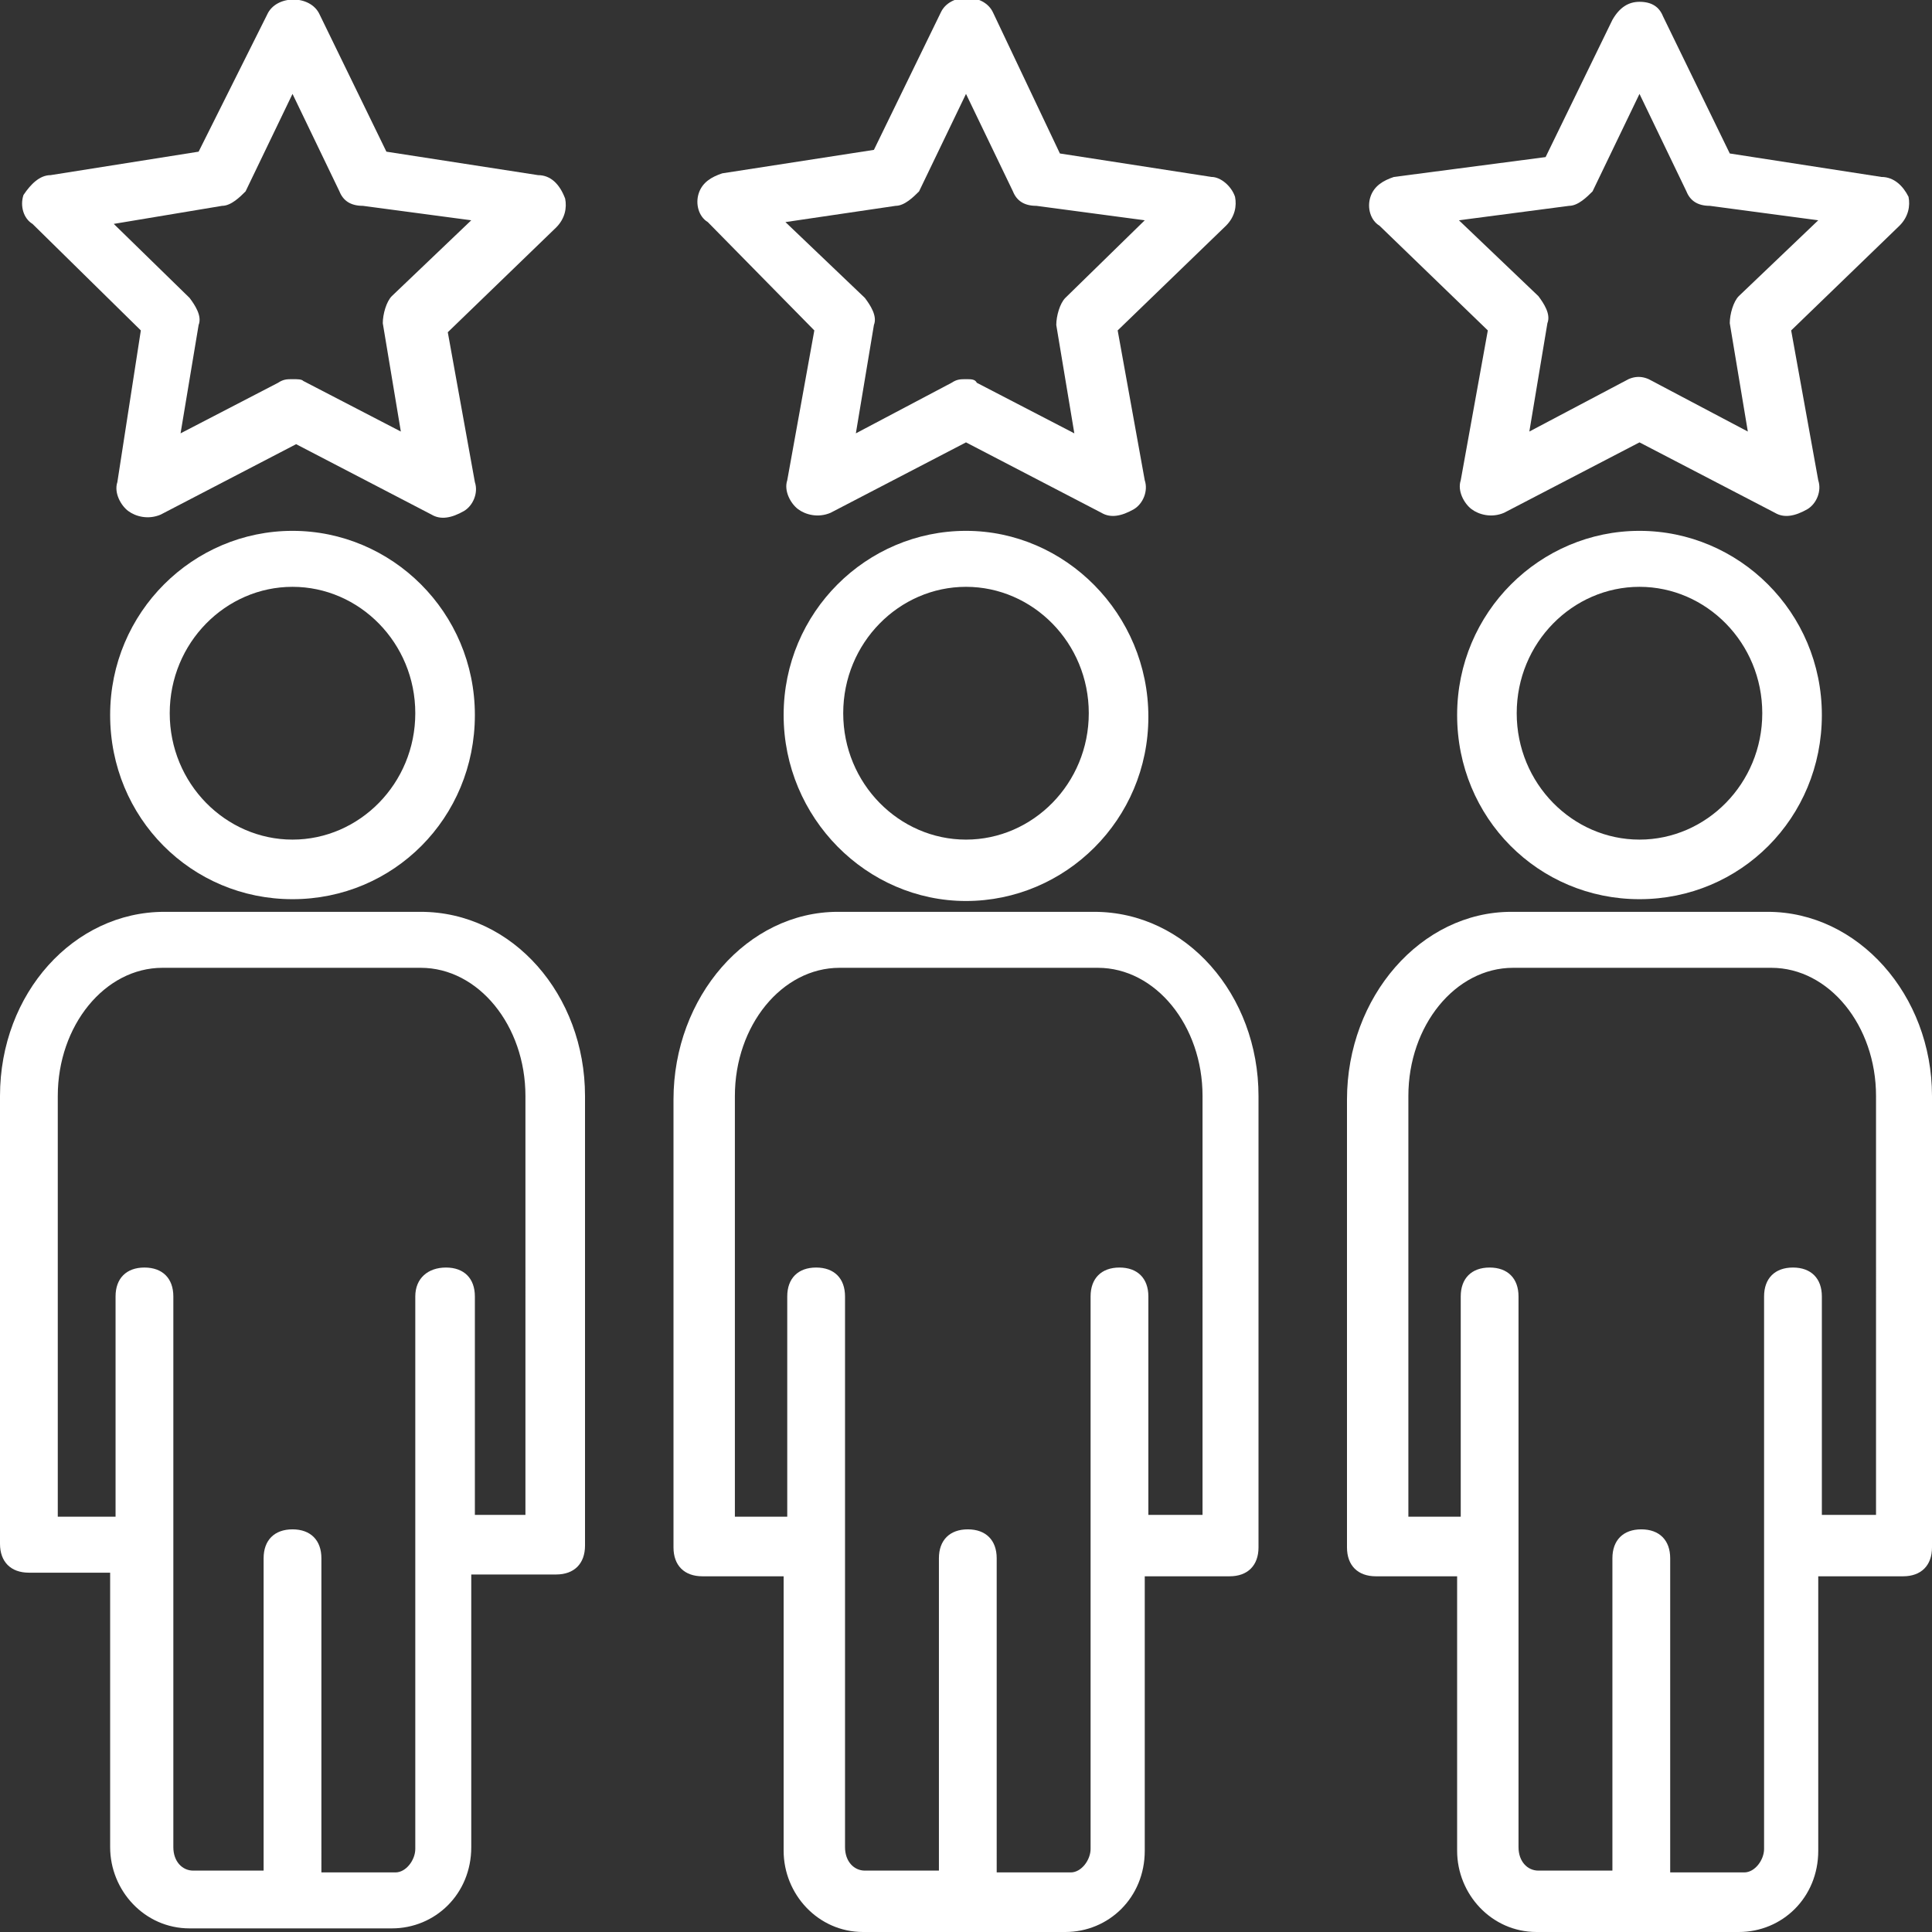 <?xml version="1.0" encoding="utf-8"?>
<!-- Generator: Adobe Illustrator 23.0.0, SVG Export Plug-In . SVG Version: 6.00 Build 0)  -->
<svg version="1.1" id="Layer_1" xmlns="http://www.w3.org/2000/svg" xmlns:xlink="http://www.w3.org/1999/xlink" x="0px" y="0px"
	 viewBox="0 0 107 107" style="enable-background:new 0 0 107 107;" xml:space="preserve">
<rect x="0" y="0" width="107" height="107" fill="#333333" stroke="none"/>
<style type="text/css">
	.st0{fill:#FFFFFF;}
</style>
<g>
	<g>
		<g>
			<path class="st0" d="M97.9,50.5H83.7c-5,0-9.1,4.7-9.1,10.4v24.8c0,1,0.6,1.6,1.6,1.6h4.5v15.2c0,2.4,1.9,4.5,4.4,4.5h11.2
				c2.4,0,4.4-1.9,4.4-4.5V87.3h4.7c1,0,1.6-0.6,1.6-1.6v-25C107,55.1,102.9,50.5,97.9,50.5z M103.8,83.9h-2.9V71.8
				c0-1-0.6-1.6-1.6-1.6s-1.6,0.6-1.6,1.6v30.6c0,0.6-0.5,1.3-1.1,1.3h-4.1V86.3c0-1-0.6-1.6-1.6-1.6s-1.6,0.6-1.6,1.6v17.3h-4.1
				c-0.6,0-1.1-0.5-1.1-1.3V71.8c0-1-0.6-1.6-1.6-1.6s-1.6,0.6-1.6,1.6v12.2h-2.9V60.7c0-3.9,2.6-7.1,5.8-7.1h14.3
				c3.2,0,5.8,3.2,5.8,7.1V83.9z"/>
		</g>
	</g>
	<g>
		<g>
			<path class="st0" d="M90.8,29.4c-5.5,0-10.1,4.5-10.1,10.2s4.5,10.2,10.1,10.2s10.1-4.5,10.1-10.2S96.3,29.4,90.8,29.4z
				 M90.8,46.5c-3.7,0-6.8-3.1-6.8-7s3.1-7,6.8-7c3.7,0,6.8,3.1,6.8,7S94.5,46.5,90.8,46.5z"/>
		</g>
	</g>
	<g>
		<g>
			<path class="st0" d="M60.6,50.5H46.4c-5,0-9.1,4.7-9.1,10.4v24.8c0,1,0.6,1.6,1.6,1.6h4.5v15.2c0,2.4,1.9,4.5,4.4,4.5H59
				c2.4,0,4.4-1.9,4.4-4.5V87.3h4.7c1,0,1.6-0.6,1.6-1.6v-25C69.7,55.1,65.7,50.5,60.6,50.5z M66.5,83.9h-2.9V71.8
				c0-1-0.6-1.6-1.6-1.6s-1.6,0.6-1.6,1.6v30.6c0,0.6-0.5,1.3-1.1,1.3h-4.1V86.3c0-1-0.6-1.6-1.6-1.6s-1.6,0.6-1.6,1.6v17.3h-4.1
				c-0.6,0-1.1-0.5-1.1-1.3V71.8c0-1-0.6-1.6-1.6-1.6c-1,0-1.6,0.6-1.6,1.6v12.2h-2.9V60.7c0-3.9,2.6-7.1,5.8-7.1h14.3
				c3.2,0,5.8,3.2,5.8,7.1V83.9z"/>
		</g>
	</g>
	<g>
		<g>
			<path class="st0" d="M53.5,29.4c-5.5,0-10.1,4.5-10.1,10.2S48,49.9,53.5,49.9s10.1-4.5,10.1-10.2S59,29.4,53.5,29.4z M53.5,46.5
				c-3.7,0-6.8-3.1-6.8-7s3.1-7,6.8-7c3.7,0,6.8,3.1,6.8,7S57.2,46.5,53.5,46.5z"/>
		</g>
	</g>
	<g>
		<g>
			<path class="st0" d="M23.3,50.5H9.1c-5,0-9.1,4.5-9.1,10.2v24.8c0,1,0.6,1.6,1.6,1.6h4.5v15.2c0,2.4,1.9,4.5,4.4,4.5h11.2
				c2.4,0,4.4-1.9,4.4-4.5V87.2h4.7c1,0,1.6-0.6,1.6-1.6V60.7C32.4,55.1,28.4,50.5,23.3,50.5z M29.2,83.9h-2.9V71.8
				c0-1-0.6-1.6-1.6-1.6S23,70.8,23,71.8v30.6c0,0.6-0.5,1.3-1.1,1.3h-4.1V86.3c0-1-0.6-1.6-1.6-1.6c-1,0-1.6,0.6-1.6,1.6v17.3h-3.9
				c-0.6,0-1.1-0.5-1.1-1.3V71.8c0-1-0.6-1.6-1.6-1.6s-1.6,0.6-1.6,1.6v12.2H3.2V60.7c0-3.9,2.6-7.1,5.8-7.1h14.3
				c3.2,0,5.8,3.2,5.8,7.1V83.9z"/>
		</g>
	</g>
	<g>
		<g>
			<path class="st0" d="M16.2,29.4c-5.5,0-10.1,4.5-10.1,10.2s4.5,10.2,10.1,10.2s10.1-4.5,10.1-10.2S21.7,29.4,16.2,29.4z
				 M16.2,46.5c-3.7,0-6.8-3.1-6.8-7s3.1-7,6.8-7s6.8,3.1,6.8,7S19.9,46.5,16.2,46.5z"/>
		</g>
	</g>
	<g>
		<g>
			<path class="st0" d="M7.8,18.3l-1.3,8.4c-0.2,0.6,0.2,1.3,0.6,1.6s1.1,0.5,1.8,0.2l7.5-3.9l7.5,3.9c0.5,0.3,1.1,0.2,1.8-0.2
				c0.5-0.3,0.8-1,0.6-1.6l-1.5-8.3l6-5.8c0.5-0.5,0.6-1.1,0.5-1.6c-0.3-0.8-0.8-1.3-1.5-1.3l-8.4-1.3l-3.7-7.6
				c-0.5-1.1-2.4-1.1-2.9,0L11,8.4L2.8,9.7c-0.6,0-1.1,0.5-1.5,1.1c-0.2,0.6,0,1.3,0.5,1.6L7.8,18.3z M12.3,11.4
				c0.5,0,1-0.5,1.3-0.8l2.6-5.4l2.6,5.4c0.2,0.5,0.6,0.8,1.3,0.8l6,0.8l-4.4,4.2c-0.3,0.3-0.5,1-0.5,1.5l1,6l-5.4-2.8
				C16.7,21,16.5,21,16.2,21c-0.3,0-0.5,0-0.8,0.2l-5.4,2.8l1-6c0.2-0.5-0.2-1.1-0.5-1.5l-4.2-4.1L12.3,11.4z"/>
		</g>
	</g>
	<g>
		<g>
			<path class="st0" d="M45.1,18.3l-1.5,8.3c-0.2,0.6,0.2,1.3,0.6,1.6s1.1,0.5,1.8,0.2l7.5-3.9l7.5,3.9c0.5,0.3,1.1,0.2,1.8-0.2
				c0.5-0.3,0.8-1,0.6-1.6l-1.5-8.3l6-5.8c0.5-0.5,0.6-1.1,0.5-1.6c-0.2-0.6-0.8-1.1-1.3-1.1l-8.4-1.3L55,0.7
				c-0.5-1.1-2.4-1.1-2.9,0l-3.7,7.6l-8.4,1.3c-0.6,0.2-1.1,0.5-1.3,1.1c-0.2,0.6,0,1.3,0.5,1.6L45.1,18.3z M49.6,11.4
				c0.5,0,1-0.5,1.3-0.8l2.6-5.4l2.6,5.4c0.2,0.5,0.6,0.8,1.3,0.8l6,0.8L59,16.5c-0.3,0.3-0.5,1-0.5,1.5l1,6l-5.4-2.8
				C54,21,53.8,21,53.5,21s-0.5,0-0.8,0.2l-5.3,2.8l1-6c0.2-0.5-0.2-1.1-0.5-1.5l-4.4-4.2L49.6,11.4z"/>
		</g>
	</g>
	<g>
		<g>
			<path class="st0" d="M82.4,18.3l-1.5,8.3c-0.2,0.6,0.2,1.3,0.6,1.6s1.1,0.5,1.8,0.2l7.5-3.9l7.5,3.9c0.5,0.3,1.1,0.2,1.8-0.2
				c0.5-0.3,0.8-1,0.6-1.6l-1.5-8.3l6-5.8c0.5-0.5,0.6-1.1,0.5-1.6c-0.3-0.6-0.8-1.1-1.5-1.1l-8.4-1.3l-3.7-7.6
				c-0.2-0.5-0.6-0.8-1.3-0.8c-0.6,0-1.1,0.3-1.5,1l-3.7,7.6l-8.4,1.1c-0.6,0.2-1.1,0.5-1.3,1.1s0,1.3,0.5,1.6L82.4,18.3z
				 M86.9,11.4c0.5,0,1-0.5,1.3-0.8l2.6-5.4l2.6,5.4c0.2,0.5,0.6,0.8,1.3,0.8l6,0.8l-4.4,4.2c-0.3,0.3-0.5,1-0.5,1.5l1,6l-5.3-2.8
				c-0.5-0.3-1-0.3-1.5,0l-5.3,2.8l1-6c0.2-0.5-0.2-1.1-0.5-1.5l-4.4-4.2L86.9,11.4z"/>
		</g>
	</g>
</g>
</svg>
